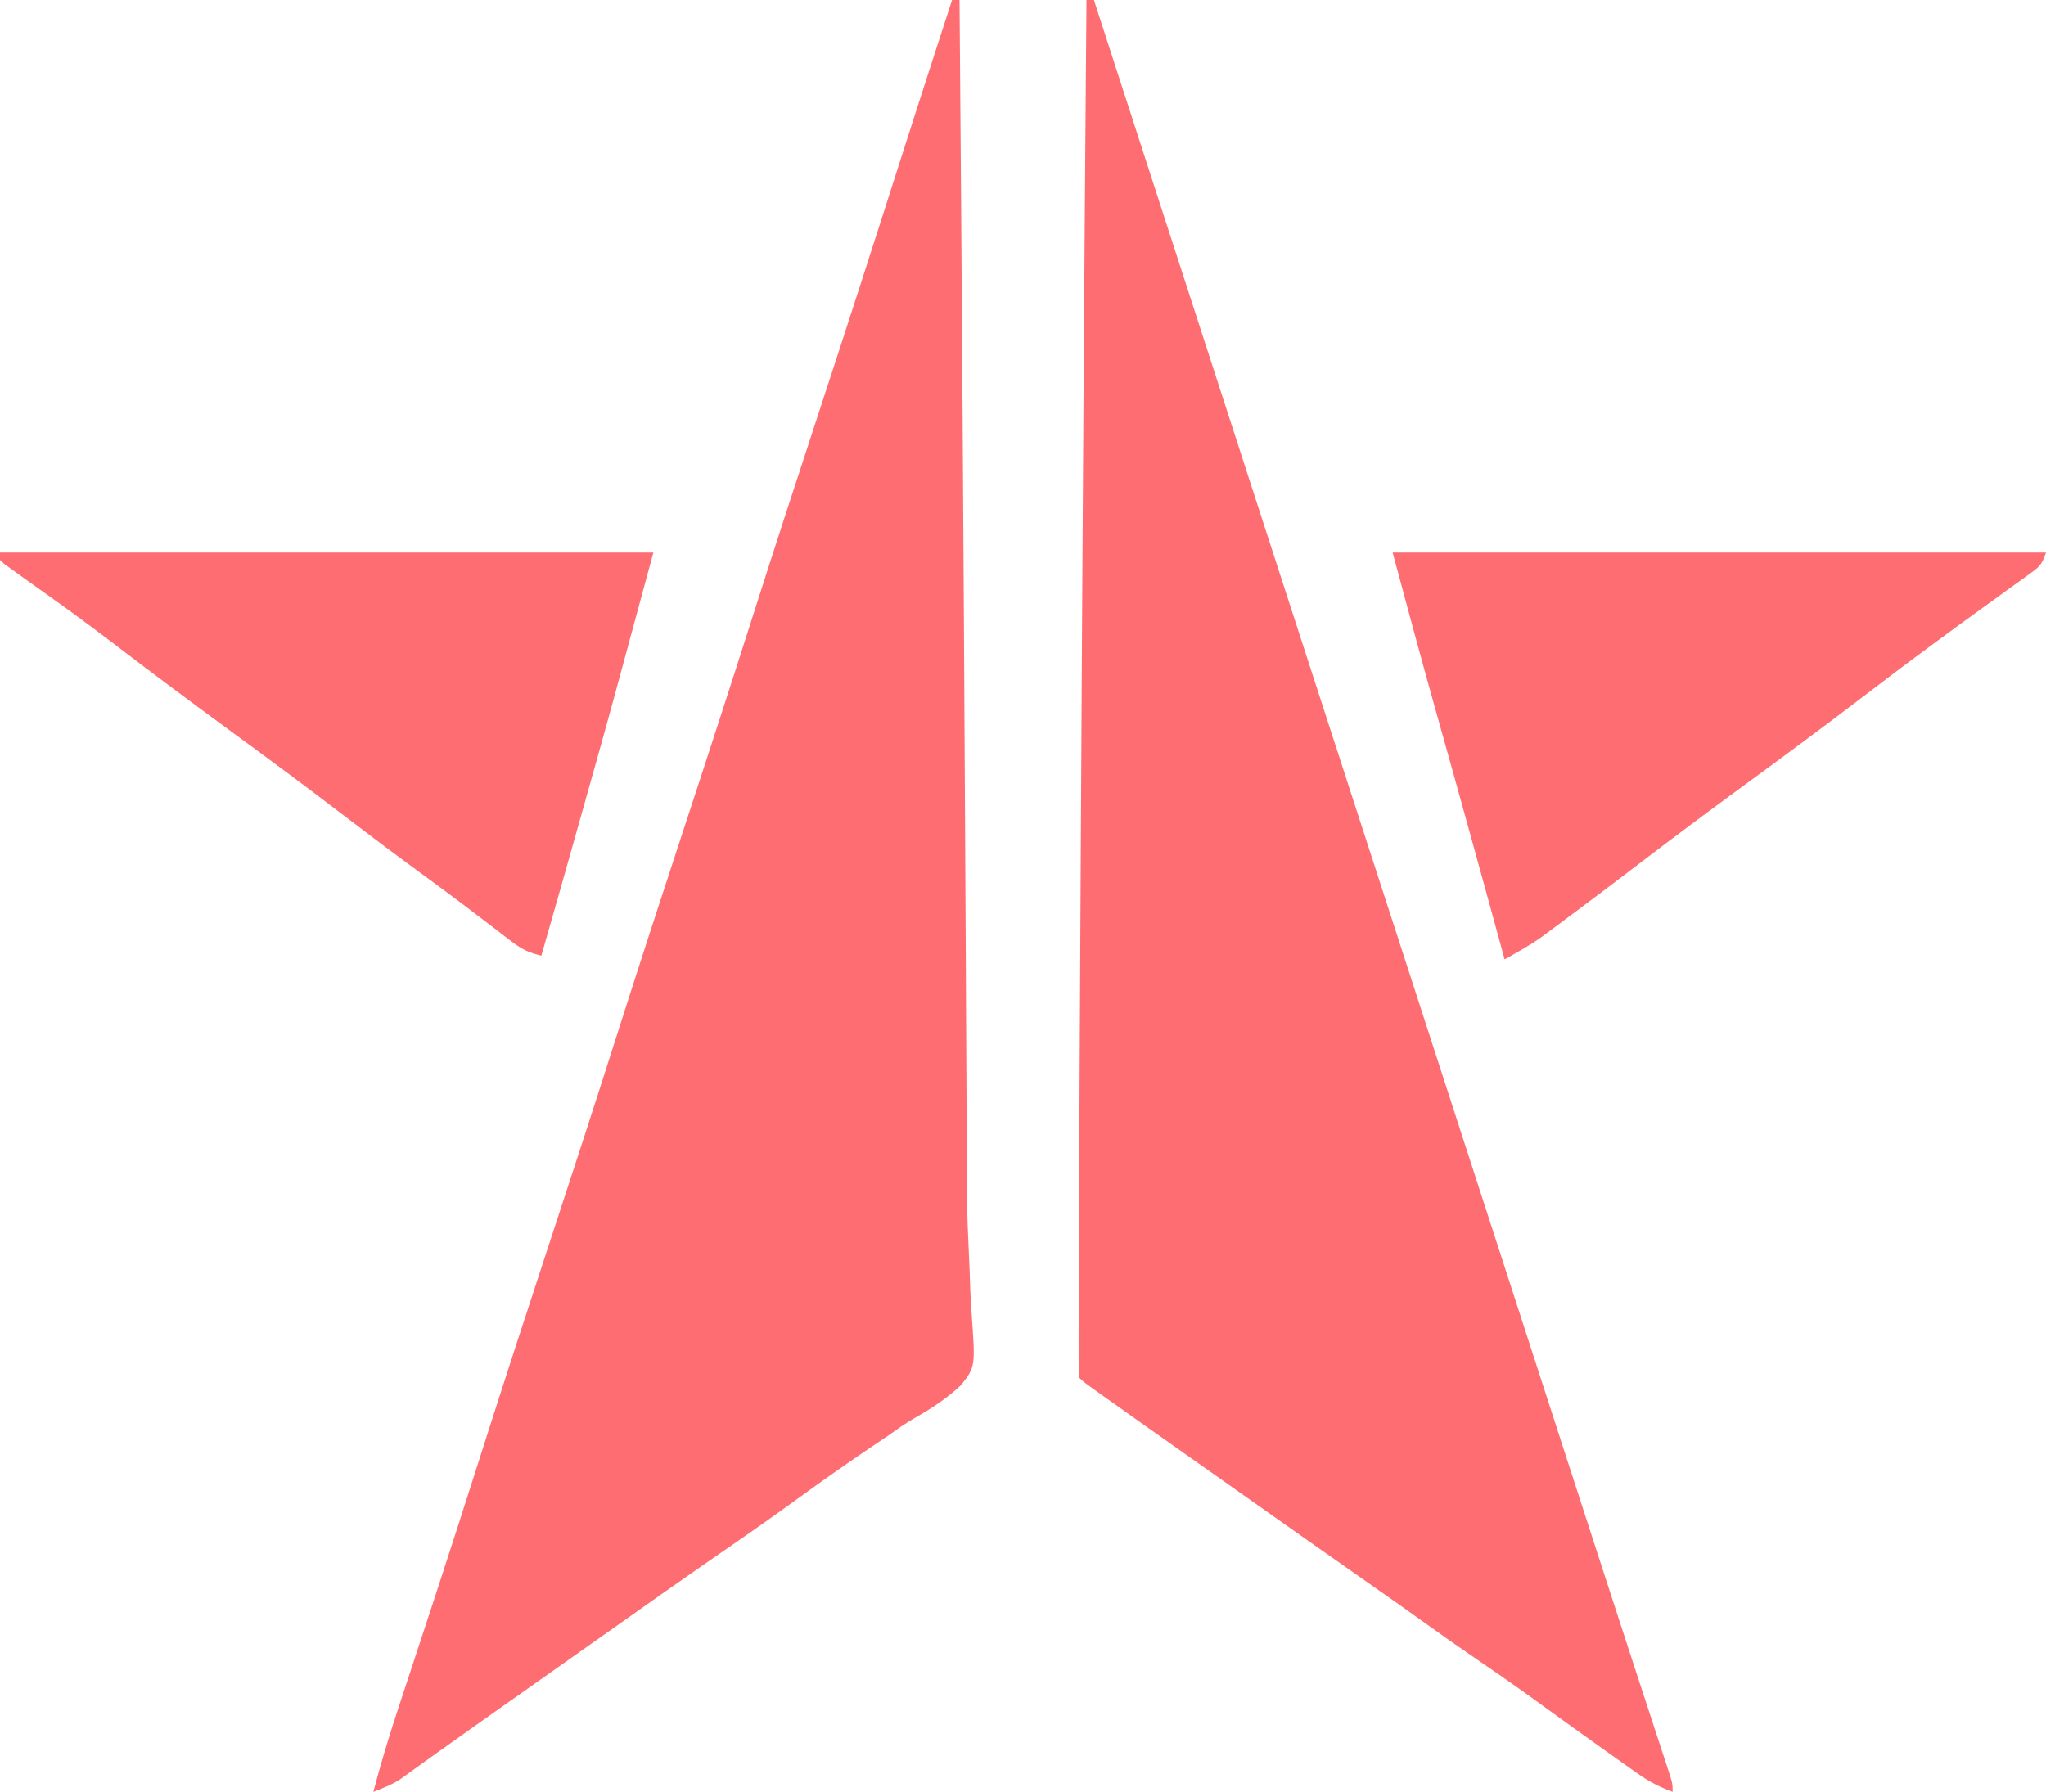 <?xml version="1.0" encoding="UTF-8"?>
<svg version="1.1" xmlns="http://www.w3.org/2000/svg" width="548" height="480">
    <path
        d="M0 0 C0.66 0 1.32 0 2 0 C2.873 2.695 2.873 2.695 3.746 5.391 C4.134 6.586 4.521 7.781 4.92 9.013 C5.806 11.749 6.692 14.486 7.579 17.222 C9.857 24.255 12.136 31.288 14.414 38.321 C15.758 42.47 17.102 46.618 18.445 50.766 C18.718 51.607 18.991 52.449 19.272 53.317 C22.881 64.459 26.49 75.601 30.099 86.743 C40.04 117.435 49.984 148.125 59.938 178.812 C60.186 179.578 60.434 180.343 60.689 181.131 C64.459 192.754 68.23 204.377 72 216 C76.021 228.396 80.042 240.792 84.062 253.188 C84.311 253.953 84.559 254.718 84.815 255.507 C92.144 278.104 99.468 300.702 106.788 323.301 C114.265 346.386 121.744 369.47 129.228 392.552 C130.517 396.524 131.805 400.497 133.093 404.47 C137.921 419.365 142.752 434.259 147.621 449.141 C147.962 450.184 148.303 451.228 148.655 452.303 C150.181 456.971 151.71 461.638 153.244 466.304 C153.757 467.869 154.269 469.435 154.781 471 C155.011 471.695 155.241 472.39 155.478 473.106 C157 477.773 157 477.773 157 480 C153.584 478.739 150.739 477.301 147.77 475.199 C146.976 474.641 146.182 474.082 145.364 473.507 C144.522 472.907 143.68 472.306 142.812 471.688 C141.93 471.064 141.048 470.441 140.14 469.8 C133.565 465.145 127.038 460.426 120.52 455.693 C114.99 451.686 109.388 447.796 103.748 443.946 C99.546 441.074 95.383 438.157 91.25 435.188 C85.593 431.123 79.898 427.115 74.188 423.125 C65.8 417.263 57.432 411.375 49.077 405.468 C46.262 403.479 43.447 401.491 40.631 399.504 C38.508 398.005 36.385 396.507 34.262 395.008 C31.39 392.981 28.518 390.955 25.645 388.93 C18.753 384.071 11.867 379.206 5 374.312 C4.406 373.89 3.812 373.468 3.2 373.033 C-0.882 370.118 -0.882 370.118 -2 369 C-2.092 366.233 -2.119 363.49 -2.104 360.723 C-2.103 359.86 -2.102 358.998 -2.101 358.109 C-2.097 355.242 -2.086 352.374 -2.074 349.507 C-2.069 347.496 -2.065 345.485 -2.061 343.473 C-2.05 338.302 -2.032 333.132 -2.012 327.961 C-2.001 325.195 -1.991 322.428 -1.982 319.662 C-1.944 308.643 -1.89 297.625 -1.831 286.607 C-1.811 282.846 -1.792 279.085 -1.772 275.324 C-1.721 265.237 -1.667 255.151 -1.613 245.065 C-1.573 237.726 -1.534 230.387 -1.496 223.048 C-1.102 148.698 -0.604 74.349 0 0 Z "
        fill="#FE6D72" transform="translate(291,0)" />
    <path
        d="M0 0 C0.66 0 1.32 0 2 0 C2.612 75.406 3.114 150.812 3.512 226.22 C3.551 233.535 3.59 240.849 3.63 248.164 C3.684 258.184 3.736 268.204 3.787 278.224 C3.806 281.906 3.825 285.589 3.845 289.272 C3.852 290.572 3.852 290.572 3.859 291.899 C3.868 293.625 3.878 295.352 3.889 297.078 C3.913 301.278 3.925 305.478 3.912 309.678 C3.897 317.761 4.002 325.805 4.422 333.879 C4.622 337.886 4.759 341.895 4.891 345.906 C4.97 347.821 5.078 349.734 5.218 351.646 C6.26 366.108 6.26 366.108 2.459 370.972 C-1.331 374.58 -5.569 377.332 -10.105 379.912 C-12.543 381.312 -14.808 382.915 -17.086 384.559 C-18.513 385.521 -19.943 386.481 -21.375 387.438 C-27.787 391.772 -34.115 396.199 -40.375 400.75 C-46.36 405.1 -52.38 409.378 -58.477 413.57 C-71.372 422.442 -84.143 431.497 -96.923 440.532 C-100.448 443.023 -103.974 445.511 -107.5 448 C-108.917 449 -110.333 450 -111.75 451 C-114.583 453 -117.417 455 -120.25 457 C-120.952 457.496 -121.654 457.992 -122.378 458.502 C-123.784 459.495 -125.191 460.487 -126.599 461.478 C-130.301 464.087 -133.993 466.709 -137.672 469.352 C-138.438 469.899 -139.205 470.447 -139.994 471.012 C-141.459 472.06 -142.922 473.111 -144.381 474.168 C-145.044 474.641 -145.707 475.114 -146.391 475.602 C-146.968 476.017 -147.546 476.433 -148.142 476.862 C-150.336 478.206 -152.606 479.067 -155 480 C-153.02 472.462 -150.785 465.049 -148.332 457.652 C-147.981 456.584 -147.629 455.516 -147.267 454.415 C-146.512 452.12 -145.755 449.825 -144.998 447.53 C-142.954 441.336 -140.92 435.139 -138.887 428.941 C-138.576 427.994 -138.576 427.994 -138.259 427.028 C-134.148 414.498 -130.125 401.941 -126.125 389.375 C-119.974 370.061 -113.688 350.793 -107.355 331.538 C-101.493 313.716 -95.691 295.877 -90 278 C-84.1 259.467 -78.077 240.976 -72 222.5 C-65.572 202.956 -59.216 183.39 -52.974 163.786 C-47.571 146.828 -42.057 129.908 -36.5 113 C-28.783 89.517 -21.206 65.993 -13.698 42.443 C-10.657 32.912 -7.584 23.392 -4.5 13.875 C-4.264 13.145 -4.027 12.415 -3.783 11.663 C-2.523 7.775 -1.262 3.887 0 0 Z "
        fill="#FE6D72" transform="translate(255,0)" />
    <path
        d="M0 0 C57.75 0 115.5 0 175 0 C173.874 3.378 173.21 3.853 170.414 5.863 C169.658 6.413 168.902 6.963 168.124 7.529 C167.299 8.117 166.475 8.706 165.625 9.312 C163.875 10.582 162.125 11.851 160.375 13.121 C159.029 14.092 159.029 14.092 157.656 15.082 C153.629 17.99 149.625 20.93 145.625 23.875 C144.848 24.446 144.071 25.018 143.27 25.607 C137.299 30.01 131.392 34.493 125.5 39 C114.988 47.041 104.344 54.891 93.666 62.709 C84.546 69.391 75.48 76.131 66.5 83 C59.574 88.294 52.627 93.557 45.625 98.75 C44.859 99.322 44.092 99.895 43.303 100.484 C42.576 101.021 41.85 101.557 41.102 102.109 C40.476 102.573 39.85 103.037 39.206 103.515 C36.229 105.52 33.13 107.244 30 109 C29.73 108.013 29.459 107.027 29.181 106.01 C27.872 101.236 26.561 96.462 25.25 91.688 C25.007 90.801 24.763 89.915 24.512 89.001 C21.643 78.557 18.76 68.116 15.844 57.684 C15.584 56.755 15.325 55.827 15.057 54.87 C13.815 50.429 12.572 45.989 11.325 41.55 C7.453 27.723 3.733 13.867 0 0 Z "
        fill="#FE6D72" transform="translate(373,148)" />
    <path
        d="M0 0 C57.75 0 115.5 0 175 0 C163.462 42.692 163.462 42.692 157.75 63 C157.172 65.062 156.594 67.125 156.016 69.188 C152.384 82.137 148.707 95.072 145 108 C141.652 107.249 139.64 106.214 136.902 104.113 C136.111 103.512 135.32 102.911 134.504 102.291 C133.657 101.638 132.81 100.985 131.938 100.312 C130.123 98.931 128.308 97.551 126.492 96.172 C125.573 95.471 124.653 94.771 123.706 94.049 C119.691 91.009 115.627 88.036 111.562 85.062 C104.818 80.115 98.143 75.083 91.5 70 C81.754 62.545 71.9 55.249 62 48 C51.086 40.008 40.253 31.927 29.513 23.702 C22.451 18.308 15.259 13.125 8 8 C6.369 6.842 4.743 5.676 3.125 4.5 C2.509 4.057 1.893 3.613 1.258 3.156 C0.635 2.584 0.635 2.584 0 2 C0 1.34 0 0.68 0 0 Z "
        fill="#FE6D72" transform="translate(0,148)" />
</svg>
